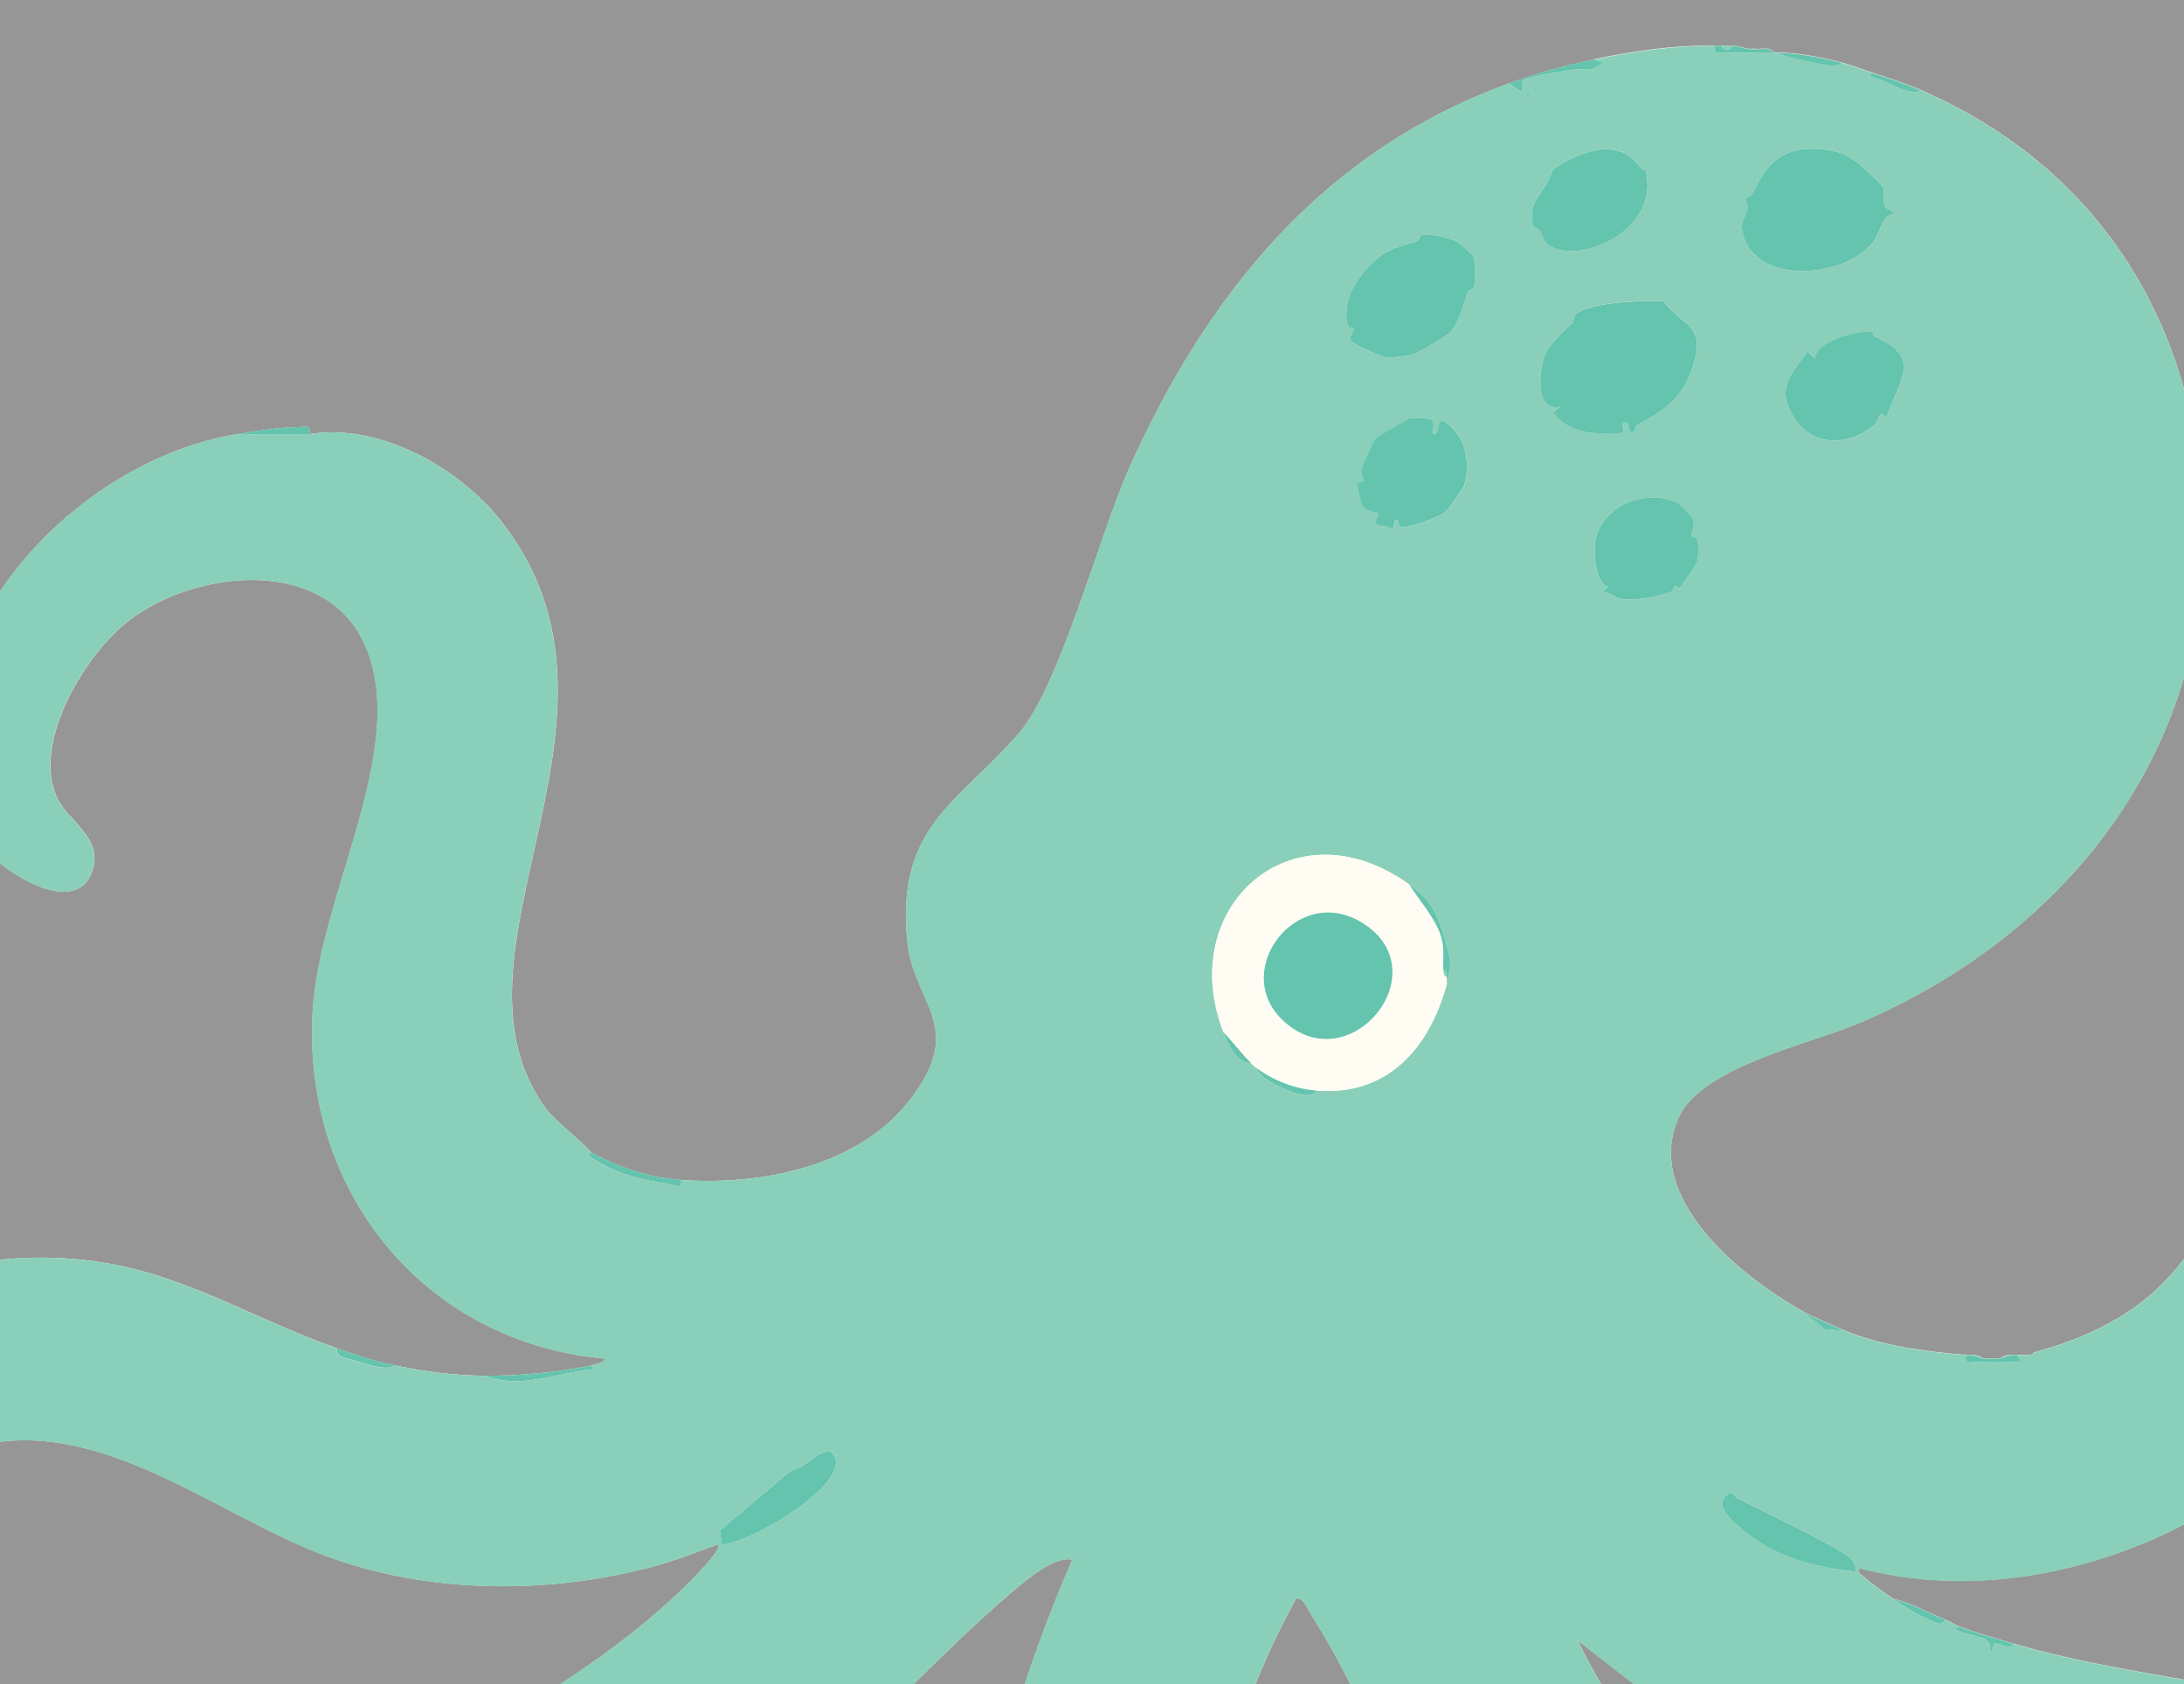 <svg width="669" height="516" viewBox="0 0 669 516" fill="none" xmlns="http://www.w3.org/2000/svg">
<rect x="0" y="0" width="669" height="516" fill="#333333" stroke="none"/>
<g clip-path="url(#clip0_504_7963)">
<rect width="669" height="516" fill="#D9D9D9" fill-opacity="0.6"/>
<g clip-path="url(#clip1_504_7963)">
<path d="M488.452 18.233C478.577 20.265 471.618 22.165 462.139 25.608C405.694 46.114 370.278 89.328 346.165 142.833C336.873 163.434 324.723 210.128 312.14 224.633C293.614 245.987 274.391 253.173 277.927 288.316C279.883 307.769 296.096 314.204 278.943 336.723C263.181 357.399 233.182 363.287 208.448 361.5C198.461 360.766 189.696 357.643 181.082 353.072C180.819 352.15 169.533 342.819 167.389 339.902C132.01 291.966 200.812 220.212 153.678 159.878C140.737 143.304 116.173 129.476 94.751 133.013C95.352 129.927 93.114 130.868 91.102 130.887C84.932 130.943 78.707 132.034 72.65 133.013C33.284 139.372 -7.267 174.628 -13.662 215.133C-16.521 233.25 -15.223 250.671 -1.023 263.558C5.222 269.24 22.92 279.644 27.905 267.754C32.4 256.974 21.021 251.969 17.503 244.5C9.66 227.813 25.836 200.872 39.058 190.469C59.635 174.289 100.243 170.037 112.111 198.295C125.202 229.431 98.042 274.056 95.823 309.369C92.343 364.68 129.772 411.224 185.276 416.247C185.577 417.263 181.721 418.203 181.063 418.335C171.095 420.461 158.606 421.59 148.43 421.496C138.988 421.402 130.299 420.273 121.064 418.335C114.669 416.999 109.384 415.25 103.177 413.067C75.415 403.322 53.484 388.177 22.638 385.713C-46.559 380.201 -97.06 430.827 -91.605 499.985C-89.329 528.694 -71.085 543.951 -54.176 563.63C-43.907 575.577 -28.54 595.989 -43.662 609.967C-48.138 614.106 -60.364 617.681 -60.947 623.212C-61.53 628.743 -59.461 632.938 -53.931 633.954C-29.273 638.413 -7.343 614.671 -5.236 591.549C-4.126 579.226 -6.233 573.338 -10.484 562.614C-10.634 562.219 -11.405 561.88 -11.537 561.561C-11.669 561.26 -11.405 560.808 -11.537 560.507C-12.609 558.08 -13.136 555.973 -14.697 553.132C-22.69 538.571 -33.693 526.079 -42.063 511.009C-42.759 506.306 -44.602 502.092 -45.223 497.313C-48.082 475.603 -37.681 455.51 -17.518 446.593C24.839 427.855 63.227 463.355 100.826 477.051C131.634 488.264 167.634 488.452 199.213 480.174C206.285 478.312 213.207 475.64 220.034 473.101C221.633 474.775 209.596 486.326 207.959 487.888C139.741 552.7 17.673 568.992 13.723 688.945C13.253 703.055 14.099 713.29 17.936 726.854C37.967 797.743 126.876 838.981 187.308 789.389C217.1 764.951 226.166 708.492 183.771 694.157C174.668 691.071 151.101 689.228 153.772 704.128C155.352 712.951 173.408 712.763 178.449 726.854C186.461 749.28 159.32 767.623 140.06 769.993C136.882 770.388 132.894 769.899 129.528 769.993C122.531 768.319 115.383 766.945 108.8 763.879C60.726 741.472 63.735 677.639 94.261 641.517C127.985 601.614 193.27 584.005 237.244 552.888C266.304 532.325 284.83 509.015 310.579 487.267C314.924 483.598 322.993 476.731 328.485 477.804C313.212 513.286 301.137 551.571 299.031 590.477C296.04 645.712 321.394 696.358 305.331 752.083C302.303 762.618 297.357 773.285 291.639 782.617C291.15 783.426 290.868 784.272 290.586 784.724C290.04 785.589 289.1 786.963 288.479 787.884C269.388 816.293 249.696 828.935 242.153 865.809C241.589 868.556 241.42 870.494 241.1 873.184C241.044 873.635 240.197 875.197 240.047 877.398C239.633 883.588 239.614 892.279 240.047 898.45C241.363 917.301 252.705 936.961 268.128 947.76C275.952 953.234 288.874 958.916 297.94 954.25C305.125 950.563 304.41 945.314 300.065 939.2C299.407 938.278 298.034 938.541 297.94 938.447C290.849 930.564 283.664 923.434 280.354 912.353C279.376 909.08 279.526 905.486 277.946 902.664C278.153 898.488 277.796 894.217 277.946 890.022C285.676 852.753 311.294 838.699 334.278 812.116C400.409 735.659 351.093 650.228 370.052 563.592C375.77 537.423 384.102 513.38 396.929 489.901C397.418 489.468 398.378 489.75 399.111 490.559C399.957 491.5 402.045 495.394 403.023 496.937C412.653 512.138 419.594 529.503 429.525 545.193C461.951 596.459 517.304 642.42 499.775 710.186C488.283 754.66 444.891 776.032 435.863 820.507C433.7 831.155 433.945 837.533 434.81 847.88C436.822 871.604 443.236 888.479 463.23 902.627C471.769 908.666 476.414 910.566 486.383 913.162C498.834 916.398 515.198 917.997 526.765 908.797C535.229 902.062 532.765 888.517 521.555 886.936C506.151 884.754 497.687 888.535 485.856 874.219C452.716 834.127 511.248 794.206 532.69 766.249C549.298 744.576 561.599 716.413 563.254 688.889C563.667 681.834 563.63 672.804 563.254 665.73C562.878 658.656 561.392 652.56 560.094 645.731C557.724 633.202 555.411 623.889 550.614 612.037C534.138 571.325 502.257 541.524 483.242 502.543L506.038 520.265C538.295 544.045 570.834 560.451 610.388 568.559C651.673 577.044 719.497 575.595 749.609 607.258C777.051 636.118 767.421 684.712 736.199 706.611C733.471 708.53 721.246 714.362 721.133 715.228C716.638 716.3 712.086 717.128 707.44 717.335C692.318 717.993 675.391 713.591 668.77 698.615C663.917 687.61 663.278 675.362 673.717 667.291C679.641 662.72 700.444 661.647 692.111 648.929C684.569 637.416 662.544 644.377 653.723 651.507C617.686 680.611 641.497 737.427 681.127 751.518C746.807 774.884 812.242 717.071 816.906 652.034C817.339 646.108 817.32 638.977 816.906 633.089C813.709 588.388 784.142 551.684 743.929 533.924C704.205 516.39 658.5 515.713 616.896 503.578C611.836 502.111 604.877 500.079 600.062 498.31C599.253 498.009 597.579 496.881 595.849 496.203C590.583 494.134 585.636 491.105 580.05 489.882C577.774 488.358 573.053 485.103 571.285 483.373C570.326 482.432 568.99 482.432 569.536 480.4C600.89 488.64 634.482 483.41 663.598 469.714C697.829 453.61 718.707 423.622 730.876 388.554C740.6 360.522 741.428 324.269 769.227 306.866C794.317 291.176 836.655 300.526 841.132 332.979C841.658 336.836 840.756 341.614 841.132 345.622C839.834 349.667 835.79 358.038 833.157 361.35C828.116 367.652 813.728 373.616 822.154 384.076C831.634 395.853 854.9 377.642 860.937 368.066C879.501 338.698 871.338 296.726 845.345 274.526C805.734 240.7 742.707 252.985 712.255 293.057C677.083 339.357 693.221 395.063 623.949 414.083C621.203 414.836 624.664 415.174 617.949 415.099C617.253 415.099 616.538 415.08 615.843 415.099C613.454 415.174 612.852 416.153 612.683 416.153C610.933 416.115 609.165 416.247 607.416 416.153C607.247 416.153 606.513 415.25 604.256 415.099C603.56 415.062 602.846 415.156 602.15 415.099C589.905 414.083 576.382 412.334 565.304 407.724C561.674 406.219 554.865 403.247 551.611 401.403C533.009 390.849 503.292 366.805 514.182 342.386C521.179 326.696 554.978 319.716 570.213 313.131C645.146 280.791 689.271 210.147 671.102 127.613C660.889 81.22 631.698 46.453 588.457 27.602C583.642 25.514 578.696 23.971 573.711 22.334C570.533 21.281 567.523 20.039 564.232 19.174C557.047 17.273 551.385 16.295 544.238 16.013C543.881 16.013 543.542 16.013 543.185 16.013C542.282 14.245 539.592 15.091 537.919 14.959C536.752 14.865 535.925 14.959 535.812 14.959C534.138 14.809 532.464 13.981 530.546 13.906C529.492 13.868 528.439 13.906 527.386 13.906C526.69 13.906 525.975 13.906 525.279 13.906C512.17 13.906 501.204 15.486 488.433 18.12L488.452 18.233Z" fill="#FFFDF3"/>
<path d="M525.298 14C524.715 17.198 526.916 16.032 528.928 16.107C533.668 16.295 538.464 15.938 543.185 16.107C543.542 16.107 543.881 16.107 544.238 16.107C547.191 17.518 551.291 18.327 554.545 18.967C557.16 19.475 562.05 21.055 564.232 19.268C567.523 20.133 570.533 21.375 573.711 22.428C571.059 23.482 574.859 23.952 575.592 24.216C579.053 25.551 585.072 29.408 588.457 27.677C631.698 46.528 660.889 81.295 671.102 127.689C689.271 210.223 645.146 280.866 570.213 313.206C554.978 319.791 521.198 326.752 514.182 342.461C503.292 366.881 533.01 390.924 551.611 401.478L559.041 407.216L565.304 407.8C576.382 412.39 589.887 414.159 602.15 415.175C601.567 418.373 603.767 417.206 605.78 417.282C609.241 417.413 612.908 417.413 616.369 417.282C618.965 417.169 619.811 418.015 617.93 415.175C624.645 415.25 621.184 414.911 623.93 414.159C693.202 395.12 677.065 339.413 712.237 293.133C742.669 253.06 805.715 240.775 845.326 274.602C871.32 296.801 879.483 338.755 860.919 368.141C854.881 377.698 831.615 395.91 822.135 384.151C813.709 373.691 828.098 367.727 833.138 361.425C835.771 358.133 839.815 349.742 841.113 345.697C842.58 341.144 841.828 338.473 842.43 333.845C842.768 331.192 844.085 330.609 841.113 333.055C836.637 300.602 794.299 291.233 769.208 306.942C741.409 324.344 740.6 360.578 730.857 388.629C718.688 423.697 697.81 453.685 663.579 469.789C634.482 483.486 600.89 488.716 569.517 480.475C568.99 482.507 570.307 482.507 571.266 483.448C573.034 485.179 577.755 488.415 580.031 489.957C583.699 492.422 586.633 494.473 591.034 496.335C592.558 496.975 594.57 498.555 595.83 496.279C597.561 496.956 599.235 498.085 600.043 498.386C597.448 499.251 601.134 500.116 601.774 500.323C605.253 501.527 610.576 501.565 609.523 505.742C611.253 506.306 610.031 503.635 611.178 503.54C612.908 503.39 615.09 505.723 616.877 503.635C658.482 515.788 704.187 516.446 743.91 533.98C784.123 551.74 813.69 588.426 816.888 633.145C815.12 638.488 815.12 646.823 816.888 652.09C812.242 717.109 746.807 774.922 681.108 751.575C641.479 737.484 617.667 680.649 653.704 651.563C662.526 644.433 684.55 637.472 692.093 648.986C700.406 661.704 679.623 662.776 673.698 667.348C663.24 675.419 663.88 687.666 668.751 698.672C675.353 713.647 692.3 718.05 707.422 717.391L709.509 720.533C709.434 719.78 709.284 718.689 710.224 718.426C713.346 717.579 718.65 717.749 722.168 716.3C722.036 715.848 721.095 715.359 721.095 715.265C721.208 714.4 733.434 708.568 736.161 706.649C767.383 684.731 776.995 636.155 749.572 607.296C719.478 575.633 651.635 577.082 610.35 568.597C570.796 560.47 538.257 544.083 506 520.303L483.204 502.581C502.22 541.562 534.082 571.362 550.577 612.074L558.853 646.446L560.056 645.769C561.354 652.598 562.84 658.731 563.216 665.767C560.489 666.558 561.937 667.912 561.975 669.53C562.106 675.118 562.276 680.649 562.088 686.236C562.031 688.042 559.473 689.303 563.216 688.945C561.58 716.469 549.279 744.633 532.652 766.306C511.21 794.262 452.678 834.184 485.819 874.275C497.649 888.592 506.113 884.811 521.517 886.993C532.727 888.573 535.191 902.119 526.727 908.854C515.16 918.054 498.797 916.455 486.345 913.219L463.192 902.683C443.198 888.517 436.785 871.641 434.772 847.937C437.274 847.203 436.39 845.829 436.39 844.08C436.39 840.336 435.656 836.592 435.788 832.604C435.901 828.822 438.553 823.931 435.826 820.544C444.854 776.051 488.245 754.679 499.737 710.223C517.267 642.477 461.913 596.497 429.487 545.231C419.556 529.54 412.635 512.176 402.986 496.975C402.008 495.413 399.92 491.538 399.074 490.597C398.34 489.788 397.381 489.506 396.892 489.938C384.083 513.417 375.751 537.461 370.014 563.63C351.055 650.265 400.371 735.696 334.24 812.154C311.256 838.718 285.639 852.79 277.909 890.059C276.761 895.647 275.689 899.993 276.874 905.844C278.642 906.126 277.852 903.868 277.909 902.683C279.488 905.505 279.338 909.098 280.316 912.372C283.626 923.453 290.83 930.583 297.902 938.466L297.94 944.279C304.391 942.774 297.545 946.349 302.115 947.384L297.902 954.269C288.836 958.916 275.896 953.253 268.09 947.779C252.667 936.98 241.326 917.339 240.009 898.469C242.323 890.172 240.103 881.462 242.398 872.921C242.887 871.114 243.019 869.91 245.257 870.042C245.708 868.255 243.733 869.421 243.282 868.895C242.041 867.484 246.31 863.909 242.116 865.847C249.639 828.973 269.332 816.33 288.441 787.922C291.093 788.468 290.736 787.076 290.548 784.762C290.83 784.31 291.112 783.463 291.601 782.654C294.723 783.463 293.162 780.434 293.934 779.72C294.535 779.155 296.285 779.926 296.905 778.817C297.526 777.707 297.451 774.79 298.259 772.984C300.987 766.814 307.081 759.157 305.275 752.12C321.338 696.395 295.984 645.75 298.974 590.514C301.081 551.59 313.175 513.305 328.428 477.842C322.936 476.769 314.867 483.636 310.523 487.305C284.774 509.072 266.247 532.362 237.188 552.925C193.213 584.043 127.929 601.652 94.205 641.555C63.679 677.657 60.688 741.51 108.744 763.916C115.327 766.983 122.474 768.356 129.471 770.031C128.813 770.031 125.07 769.523 126.838 771.084C130.355 771.084 133.854 771.084 137.371 771.084C138.161 771.084 142.844 771.536 139.985 770.031C159.245 767.66 186.386 749.317 178.373 726.892C173.333 712.801 155.277 712.97 153.697 704.165C151.026 689.265 174.593 691.109 183.696 694.194C226.091 708.53 217.025 764.97 187.232 789.427C126.8 839 37.892 797.78 17.861 726.892C19.817 725.876 18.764 723.186 18.463 721.568C16.526 711.333 14.438 702.397 14.795 691.673C14.852 689.867 17.391 688.607 13.667 688.983C17.616 569.03 139.684 552.737 207.903 487.925C209.539 486.364 221.577 474.813 219.978 473.138C213.151 475.678 206.229 478.35 199.157 480.212C167.577 488.49 131.578 488.302 100.769 477.089C63.152 463.393 24.782 427.892 -17.574 446.63C-37.737 455.548 -48.138 475.659 -45.279 497.351L-47.405 495.789C-46.859 503.014 -45.279 505.365 -42.139 511.047C-33.769 526.098 -22.766 538.608 -14.772 553.17L-15.806 553.678C-12.383 556.951 -16.766 559.661 -11.612 560.526C-11.48 560.827 -11.744 561.278 -11.612 561.579L-10.559 562.633C-6.308 573.357 -4.202 579.264 -5.311 591.568C-7.418 614.708 -29.33 638.432 -54.007 633.973C-59.536 632.976 -61.587 628.536 -61.022 623.231C-60.458 617.925 -48.214 614.125 -43.737 609.986C-28.615 596.008 -43.982 575.595 -54.251 563.649C-71.16 543.97 -89.404 528.713 -91.68 500.004C-97.135 430.846 -46.634 380.219 22.563 385.732C53.409 388.196 75.359 403.341 103.101 413.086C102.462 415.927 106.506 416.19 108.368 416.774C111.603 417.79 118.036 420.235 121.007 418.354C130.242 420.292 138.951 421.421 148.374 421.515C159.17 425.748 170.662 420.649 181.609 419.464L181.007 418.354C181.646 418.222 185.502 417.263 185.22 416.266C129.697 411.261 92.268 364.717 95.766 309.387C97.986 274.056 125.145 229.45 112.054 198.314C100.186 170.075 59.578 174.308 39.002 190.487C25.779 200.891 9.585 227.832 17.447 244.519C20.946 251.969 32.344 256.992 27.848 267.772C22.883 279.681 5.165 269.259 -1.079 263.577L-2.302 258.441C-6.722 257.594 -10.634 246.871 -11.744 242.13C-12.665 238.198 -13.756 231.406 -13.625 227.418C-13.568 226.026 -12.966 217.654 -12.59 217.296C-12.007 216.751 -9.524 217.917 -9.487 216.713L-13.7 215.133C-7.305 174.609 33.265 139.372 72.613 133.013H94.713C116.136 129.476 140.7 143.304 153.64 159.878C200.775 220.231 131.973 291.966 167.352 339.903C169.496 342.8 180.762 352.15 181.044 353.072C181.044 353.128 180.066 353.561 180.066 353.956C188.549 359.863 195.207 361.18 205.42 362.911C207.395 363.25 208.825 364.905 208.411 361.5C233.144 363.306 263.144 357.418 278.905 336.723C296.059 314.204 279.846 307.769 277.89 288.317C274.354 253.173 293.576 245.987 312.103 224.634C324.686 210.129 336.836 163.453 346.127 142.833C370.24 89.347 405.657 46.114 462.101 25.608L468.421 29.803C468.872 28.091 466.596 29.276 466.295 28.11C466.145 27.47 466.22 24.742 466.352 24.611C467.067 23.802 484.878 20.19 487.38 21.394L491.048 19.305L488.414 18.252C501.242 15.599 512.188 14.038 525.298 14ZM543.73 18.233V19.287C544.408 18.929 544.408 18.59 543.73 18.233ZM502.615 51.476C496.859 43.198 487.925 45.136 480.007 49.256C474.101 52.323 476.189 52.078 473.593 56.499C471.148 60.657 468.157 63.046 469.531 69.085C469.719 69.913 471.167 69.913 471.581 70.59C473.33 73.431 472.578 74.692 476.433 76.14C482.96 78.605 492.327 75.049 497.405 70.816C502.972 66.188 505.831 60.055 504.214 52.642C504.044 51.834 502.859 51.815 502.615 51.457V51.476ZM573.166 53.564C568.313 48.955 565.53 46.453 558.345 45.738C546.589 44.572 541.154 49.764 536.79 59.528C536.433 60.337 534.947 60.262 534.778 61.09C534.608 61.917 535.473 63.197 535.304 64.006C534.495 67.524 532.577 67.957 534.307 72.942C539.404 87.729 566.451 84.757 574.088 73.751C576.213 70.684 576.439 66.075 580.05 65.586C579.975 63.836 577.83 64.965 577.304 62.52C576.006 56.499 579.203 59.284 573.185 53.564H573.166ZM451.343 78.492C451.192 78.21 447.054 74.522 446.64 74.259C444.44 72.904 437.782 71.287 435.449 72.02C434.697 72.246 434.829 73.695 433.982 73.958C428.264 75.632 424.616 76.31 420.008 80.9C415.098 85.791 411.619 91.586 412.559 98.867C412.823 100.88 414.703 100.278 414.647 100.842C414.553 101.82 413.142 103.175 413.819 104.435C414.308 105.339 422.979 109.289 424.597 109.515C425.895 109.703 431.575 108.951 432.891 108.537C434.622 107.991 443.368 102.761 444.271 101.764C447.111 98.603 448.145 93.392 449.575 89.592C449.857 88.858 451.399 88.82 451.568 88.03C451.888 86.6 451.907 79.47 451.343 78.492ZM509.348 92.132C503.499 92.132 486.421 92.301 482.433 96.496C482.019 96.929 482.189 98.396 481.718 98.848C478.991 101.557 474.628 105.15 473.236 108.819C471.299 113.936 470.283 126.033 477.919 124.566L475.831 126.127C479.744 132.712 488.979 133.126 496.239 132.825C498.458 132.185 496.728 129.927 496.878 129.815C499.248 128.178 498.891 131.734 499.022 131.846C501.054 133.351 501.11 130.304 501.392 130.153C509.762 125.789 515.442 122.064 518.621 112.074C522.608 99.525 515.762 100.127 509.367 92.094L509.348 92.132ZM574.088 103.062C573.711 102.893 573.787 101.576 573.26 101.557C568.765 101.482 556.558 104.229 555.824 109.816L553.737 107.728C548.094 115.31 543.768 119.749 550.088 128.742C555.937 137.039 566.639 136.474 573.824 130.473C575.874 128.761 575.141 125.544 577.906 127.745C582.062 115.705 588.965 109.553 574.088 103.081V103.062ZM438.873 128.893C438.195 128.084 433.249 127.745 431.706 128.253C431.142 128.441 421.794 133.859 421.381 134.292C421.004 134.687 417.111 143.022 416.979 144.15C416.829 145.467 417.807 146.615 417.826 147.255C417.826 147.819 415.851 147.612 415.794 148.289C415.776 148.59 416.791 153.67 416.998 154.234C418.014 157.019 421.926 157 422.152 157.226C422.509 157.545 421.061 159.747 421.55 160.386C422.791 162.042 427.023 160.217 426.384 163.509L427.437 159.314C429.167 158.862 427.926 161.139 429.148 161.44C431.556 162.042 440.941 158.336 442.898 156.887C443.293 156.586 448.239 149.493 448.408 149.042C449.913 144.94 449.593 139.202 447.825 135.195C447.035 133.389 442.409 127.388 441.073 129.401C440.396 130.398 440.847 133.182 439.042 132.994C438.873 131.865 439.493 129.589 438.91 128.912L438.873 128.893ZM514.445 154.404C504.12 148.835 488.433 155.551 488.452 168.288C488.452 171.655 489.148 179.049 492.665 179.858L490.559 181.419C492.778 181.156 494.546 183.169 496.408 183.47C500.884 184.185 507.599 182.943 511.869 181.344C512.753 181.006 512.696 179.783 512.922 179.67C513.373 179.444 514.351 180.347 514.558 180.178C514.916 179.877 519.655 172.728 519.787 172.276C520.238 170.715 520.314 167.723 520.107 166.105C519.844 164.111 518.019 164.713 518.057 164.13C518.188 162.249 519.58 161.496 518.282 158.542C518.17 158.279 514.671 154.554 514.427 154.422L514.445 154.404ZM374.773 316.217C376.221 319.904 378.779 325.68 383.199 325.699C383.538 326.037 383.895 326.432 384.252 326.752C385.249 327.636 385.795 329.179 387.469 330.364C389.895 332.095 401.105 338.266 403.193 334.108C425.048 335.876 437.876 321.089 443.198 301.467C444.816 295.503 444.365 293.81 442.615 287.827C440.264 279.756 438.177 275.636 431.612 270.933C396.064 245.46 359.82 277.875 374.773 316.217ZM221.088 473.101C228.799 473.42 261.526 454.306 255.357 445.671C252.63 441.852 246.461 450.261 242.548 450.374L220.542 468.83L221.107 473.082L221.088 473.101ZM531.975 458.972C531.712 458.84 530.546 455.322 527.875 459.386C525.373 463.205 536.79 471.125 539.705 472.894C548.715 478.35 558.157 480.363 568.464 481.51C568.671 480.005 567.994 478.726 567.072 477.635C564.458 474.568 537.843 461.963 531.994 458.972H531.975ZM-55.775 469.94C-62.489 468.322 -69.148 463.412 -72.345 472.818C-73.436 476.054 -71.743 482.187 -74.715 481.51V482.545C-71.348 482.018 -74.395 485.517 -72.007 488.791C-71.386 489.637 -66.383 493.287 -65.311 493.664C-58.013 496.241 -57.994 488.546 -53.687 484.953C-53.442 479.309 -54.101 475.659 -57.881 471.483L-55.794 469.921L-55.775 469.94ZM-56.659 512.834C-56.866 512.74 -56.79 511.028 -57.261 511.047C-65.668 511.273 -68.583 520.134 -66.025 527.076C-65.424 528.694 -63.768 529.691 -62.865 531.347C-62.395 532.193 -63.091 533.604 -62.828 533.962C-60.044 537.781 -51.618 540.415 -47.706 536.313C-46.201 534.733 -48.12 532.645 -45.242 533.115C-44.715 531.083 -47.574 533.115 -47.33 531.046C-41.725 532.287 -46.464 516.691 -47.593 515.487C-47.819 515.242 -53.066 512.345 -53.386 512.27C-54.665 511.988 -55.982 513.154 -56.659 512.853V512.834ZM-25.625 563.292C-20.415 554.261 -27.637 546.717 -37.135 548.956C-37.907 549.144 -37.925 550.574 -38.697 550.95C-40.088 551.627 -42.251 551.289 -43.229 552.775C-44.377 554.487 -44.621 559.905 -44.001 561.899C-43.888 562.276 -39.054 567.017 -38.697 567.148C-34.051 568.954 -28.145 567.675 -25.625 563.31V563.292ZM54.444 718.746C53.296 717.711 45.096 714.833 44.4 715.359C44.024 715.641 43.93 717.297 43.234 717.918C42.011 719.047 39.547 721.079 39.058 722.358C38.663 723.393 36.745 731.031 36.858 731.576C37.065 732.668 39.039 731.934 40.017 732.122C40.507 733.89 37.855 732.63 37.836 733.74C37.798 736.656 43.271 745.78 46.262 746.439C52.525 747.812 57.679 738.744 58.864 733.533C59.353 731.332 57.133 732.385 56.889 732.084C54.933 729.601 59.089 730.749 58.958 728.961C55.441 729.469 58.243 727.362 57.528 724.709C57.152 723.317 55.422 719.649 54.425 718.746H54.444ZM78.556 755.695C77.164 754.867 70.581 752.008 69.697 752.365C69.547 752.421 69.509 753.55 69.114 753.738C64.807 755.921 61.741 759.514 62.569 764.725C64.751 778.61 83.202 789.766 90.575 774.734L88.45 774.188C87.979 772.439 90.406 773.699 90.631 772.495C91.591 767.34 85.91 765.478 87.377 760.511L85.29 762.599C84.989 760.869 80.023 756.542 78.537 755.657L78.556 755.695ZM104.531 793.942C106.412 796.219 119.747 799.53 122.55 799.191C126.876 798.664 132.236 792.155 131.446 787.64C130.318 781.168 114.349 776.258 109.007 777.311C108.594 777.387 108.217 782.542 103.196 781.601C105.058 784.442 103.948 783.689 101.089 783.689C100.675 785.608 102.857 784.348 103.177 784.743C104.775 786.624 102.105 786.643 101.07 787.358C103.402 788.825 103.177 792.287 104.531 793.924V793.942Z" fill="#8ACFBA"/>
<path d="M181.082 418.335L181.684 419.445C170.737 420.63 159.264 425.729 148.449 421.496C158.624 421.609 171.113 420.461 181.082 418.335Z" fill="#64C4AE"/>
<path d="M181.082 353.053C189.715 357.625 198.461 360.748 208.449 361.481C208.862 364.905 207.433 363.231 205.458 362.892C195.245 361.161 188.587 359.845 180.104 353.937C180.104 353.542 181.101 353.109 181.082 353.053Z" fill="#64C4AE"/>
<path d="M488.452 18.233L491.085 19.287L487.417 21.375C484.916 20.171 467.104 23.783 466.389 24.592C466.277 24.724 466.183 27.47 466.333 28.091C466.615 29.258 468.91 28.091 468.458 29.784L462.139 25.589C471.618 22.146 478.577 20.265 488.452 18.214V18.233Z" fill="#64C4AE"/>
<path d="M72.65 132.994C78.726 132.016 84.951 130.925 91.102 130.868C93.114 130.868 95.352 129.89 94.751 132.994H72.65Z" fill="#64C4AE"/>
<path d="M616.877 503.635C615.09 505.723 612.908 503.39 611.178 503.541C610.012 503.635 611.234 506.306 609.523 505.742C610.576 501.565 605.234 501.509 601.774 500.324C601.134 500.098 597.448 499.251 600.043 498.386C604.858 500.135 611.836 502.167 616.877 503.653V503.635Z" fill="#64C4AE"/>
<path d="M564.25 19.287C562.069 21.074 557.16 19.475 554.564 18.986C551.31 18.346 547.21 17.537 544.257 16.126C551.404 16.408 557.065 17.387 564.25 19.287Z" fill="#64C4AE"/>
<path d="M565.304 407.819L559.041 407.235L551.611 401.497C554.846 403.341 561.655 406.314 565.304 407.819Z" fill="#64C4AE"/>
<path d="M527.405 14C527.555 15.58 530.414 15.58 530.564 14C532.483 14.075 534.157 14.903 535.831 15.053H537.937C539.611 15.185 542.301 14.339 543.204 16.107C538.483 15.938 533.687 16.295 528.947 16.107C526.916 16.032 524.715 17.198 525.317 14C526.013 14 526.727 14 527.423 14H527.405Z" fill="#64C4AE"/>
<path d="M121.083 418.335C118.111 420.216 111.697 417.771 108.443 416.755C106.581 416.172 102.537 415.908 103.177 413.067C109.384 415.25 114.669 416.981 121.064 418.335H121.083Z" fill="#64C4AE"/>
<path d="M604.257 415.174L607.416 416.228C609.166 416.322 610.934 416.19 612.683 416.228L615.843 415.174C616.539 415.156 617.253 415.174 617.949 415.174C619.83 418.015 618.984 417.169 616.388 417.282C612.927 417.413 609.26 417.413 605.799 417.282C603.768 417.206 601.567 418.373 602.169 415.174C602.865 415.231 603.579 415.137 604.275 415.174H604.257Z" fill="#64C4AE"/>
<path d="M588.457 27.696C585.072 29.408 579.053 25.552 575.592 24.235C574.859 23.952 571.059 23.501 573.711 22.447C578.677 24.084 583.642 25.608 588.457 27.715V27.696Z" fill="#64C4AE"/>
<path d="M595.831 496.26C594.57 498.536 592.558 496.956 591.034 496.316C586.633 494.454 583.699 492.422 580.031 489.938C585.599 491.161 590.545 494.19 595.831 496.26Z" fill="#64C4AE"/>
<path d="M607.416 416.228L604.256 415.175C606.513 415.325 607.247 416.228 607.416 416.228Z" fill="#8ACFBA"/>
<path d="M615.824 415.175L612.664 416.228C612.833 416.228 613.435 415.25 615.824 415.175Z" fill="#8ACFBA"/>
<path d="M530.565 14C530.414 15.58 527.555 15.58 527.405 14C528.458 14 529.511 13.963 530.565 14Z" fill="#8ACFBA"/>
<path d="M537.938 15.072H535.831C535.944 15.072 536.772 14.978 537.938 15.072Z" fill="#8ACFBA"/>
<path d="M431.612 270.933C434.772 275.975 440.208 281.901 441.637 287.752C442.484 291.195 441.901 293.979 442.126 297.272C442.183 298.156 442.164 299.097 443.18 299.379C443.293 300.037 443.104 300.809 443.18 301.486C437.857 321.108 425.029 335.895 403.174 334.127C396.29 333.562 389.65 330.891 384.234 326.752C383.876 326.432 383.519 326.056 383.18 325.699C380.171 322.632 377.707 319.358 374.754 316.217C359.801 277.875 396.045 245.479 431.594 270.933H431.612ZM393.036 312.68C413.425 331.738 441.261 297.554 417.243 282.691C397.343 270.369 376.71 297.422 393.036 312.68Z" fill="#FFFDF3"/>
<path d="M509.348 92.132C515.762 100.146 522.59 99.544 518.602 112.111C515.424 122.101 509.743 125.845 501.374 130.191C501.11 130.341 501.035 133.389 499.004 131.884C498.853 131.771 499.229 128.215 496.859 129.852C496.709 129.965 498.421 132.204 496.22 132.862C488.96 133.163 479.725 132.731 475.813 126.165L477.9 124.603C470.264 126.071 471.299 113.974 473.217 108.857C474.59 105.188 478.954 101.595 481.7 98.886C482.17 98.415 481.982 96.967 482.415 96.534C486.421 92.338 503.48 92.169 509.33 92.169L509.348 92.132Z" fill="#64C4AE"/>
<path d="M573.166 53.564C579.185 59.284 575.987 56.499 577.285 62.519C577.812 64.984 579.956 63.836 580.031 65.586C576.42 66.056 576.194 70.684 574.069 73.751C566.452 84.757 539.386 87.729 534.289 72.942C532.558 67.938 534.477 67.524 535.286 64.006C535.474 63.197 534.609 61.936 534.759 61.09C534.91 60.243 536.395 60.318 536.772 59.528C541.135 49.764 546.571 44.553 558.326 45.738C565.511 46.453 568.276 48.955 573.147 53.564H573.166Z" fill="#64C4AE"/>
<path d="M451.343 78.492C451.907 79.47 451.888 86.6 451.568 88.03C451.399 88.802 449.857 88.839 449.575 89.592C448.145 93.392 447.111 98.603 444.27 101.764C443.368 102.761 434.622 107.991 432.891 108.537C431.575 108.951 425.895 109.703 424.597 109.515C422.96 109.27 414.29 105.338 413.819 104.435C413.142 103.194 414.572 101.82 414.647 100.842C414.703 100.278 412.823 100.899 412.559 98.867C411.6 91.586 415.098 85.791 420.007 80.9C424.616 76.309 428.246 75.632 433.982 73.958C434.847 73.713 434.716 72.265 435.449 72.02C437.782 71.286 444.421 72.904 446.64 74.259C447.054 74.504 451.192 78.21 451.343 78.492Z" fill="#64C4AE"/>
<path d="M574.088 103.062C588.965 109.534 582.062 115.686 577.906 127.726C575.141 125.525 575.874 128.742 573.824 130.454C566.639 136.456 555.937 137.039 550.088 128.723C543.768 119.731 548.094 115.291 553.737 107.709L555.824 109.797C556.558 104.21 568.765 101.444 573.26 101.538C573.787 101.538 573.693 102.874 574.088 103.043V103.062Z" fill="#64C4AE"/>
<path d="M438.872 128.893C439.437 129.589 438.835 131.865 439.004 132.975C440.81 133.163 440.377 130.379 441.035 129.382C442.371 127.369 446.998 133.389 447.788 135.176C449.574 139.184 449.875 144.922 448.371 149.023C448.201 149.474 443.255 156.586 442.86 156.868C440.904 158.336 431.518 162.023 429.111 161.421C427.888 161.12 429.111 158.844 427.399 159.295L426.346 163.49C426.985 160.198 422.753 162.042 421.512 160.367C421.023 159.709 422.471 157.527 422.114 157.207C421.888 157 417.976 157 416.96 154.215C416.753 153.651 415.738 148.571 415.757 148.27C415.813 147.593 417.788 147.8 417.788 147.236C417.788 146.596 416.791 145.448 416.942 144.132C417.073 142.984 420.948 134.668 421.343 134.273C421.757 133.841 431.104 128.422 431.669 128.234C433.23 127.726 438.176 128.065 438.835 128.874L438.872 128.893Z" fill="#64C4AE"/>
<path d="M502.615 51.476C502.879 51.852 504.045 51.852 504.214 52.661C505.831 60.074 502.954 66.207 497.405 70.835C492.308 75.068 482.941 78.605 476.434 76.159C472.578 74.71 473.33 73.45 471.581 70.609C471.167 69.913 469.719 69.932 469.531 69.104C468.158 63.065 471.148 60.657 473.593 56.518C476.208 52.097 474.101 52.342 480.007 49.275C487.944 45.155 496.879 43.217 502.615 51.495V51.476Z" fill="#64C4AE"/>
<path d="M514.445 154.404C514.69 154.535 518.188 158.279 518.301 158.524C519.599 161.477 518.188 162.23 518.075 164.111C518.038 164.695 519.862 164.074 520.126 166.087C520.333 167.723 520.257 170.696 519.806 172.257C519.674 172.709 514.934 179.858 514.577 180.159C514.37 180.328 513.392 179.444 512.941 179.651C512.696 179.764 512.771 180.987 511.887 181.325C507.618 182.925 500.903 184.147 496.427 183.451C494.565 183.15 492.797 181.137 490.577 181.401L492.684 179.839C489.167 179.03 488.471 171.637 488.471 168.269C488.433 155.551 504.138 148.816 514.464 154.385L514.445 154.404Z" fill="#64C4AE"/>
<path d="M221.088 473.101L220.524 468.849L242.53 450.393C246.461 450.28 252.611 441.871 255.338 445.69C261.508 454.306 228.781 473.421 221.069 473.12L221.088 473.101Z" fill="#64C4AE"/>
<path d="M531.975 458.972C537.825 461.963 564.457 474.568 567.053 477.635C567.975 478.726 568.671 480.005 568.445 481.51C558.138 480.363 548.696 478.368 539.687 472.894C536.771 471.125 525.373 463.205 527.856 459.386C530.508 455.322 531.693 458.84 531.956 458.972H531.975Z" fill="#64C4AE"/>
<path d="M403.193 334.108C401.086 338.247 389.895 332.076 387.469 330.364C385.795 329.179 385.249 327.636 384.252 326.752C389.669 330.891 396.309 333.562 403.193 334.127V334.108Z" fill="#64C4AE"/>
<path d="M431.612 270.933C438.195 275.636 440.264 279.757 442.615 287.827C444.364 293.81 444.816 295.503 443.198 301.467C443.123 300.79 443.311 300.018 443.198 299.36C443.067 298.476 443.217 297.554 442.145 297.253C441.901 293.979 442.502 291.176 441.656 287.733C440.208 281.882 434.772 275.956 431.631 270.914L431.612 270.933Z" fill="#64C4AE"/>
<path d="M374.773 316.217C377.707 319.34 380.171 322.632 383.199 325.698C378.779 325.68 376.221 319.923 374.773 316.217Z" fill="#64C4AE"/>
<path d="M543.73 18.233C544.408 18.59 544.408 18.929 543.73 19.287V18.233Z" fill="#64C4AE"/>
<path d="M393.036 312.68C376.71 297.403 397.343 270.369 417.243 282.691C441.261 297.554 413.443 331.756 393.036 312.68Z" fill="#64C4AE"/>
<path d="M443.198 299.36C442.183 299.078 442.201 298.137 442.145 297.253C443.217 297.554 443.067 298.476 443.198 299.36Z" fill="#8ACFBA"/>
</g>
</g>
<defs>
<clipPath id="clip0_504_7963">
<rect width="669" height="516" fill="white"/>
</clipPath>
<clipPath id="clip1_504_7963">
<rect width="963" height="942" fill="white" transform="translate(-92 14)"/>
</clipPath>
</defs>
</svg>
